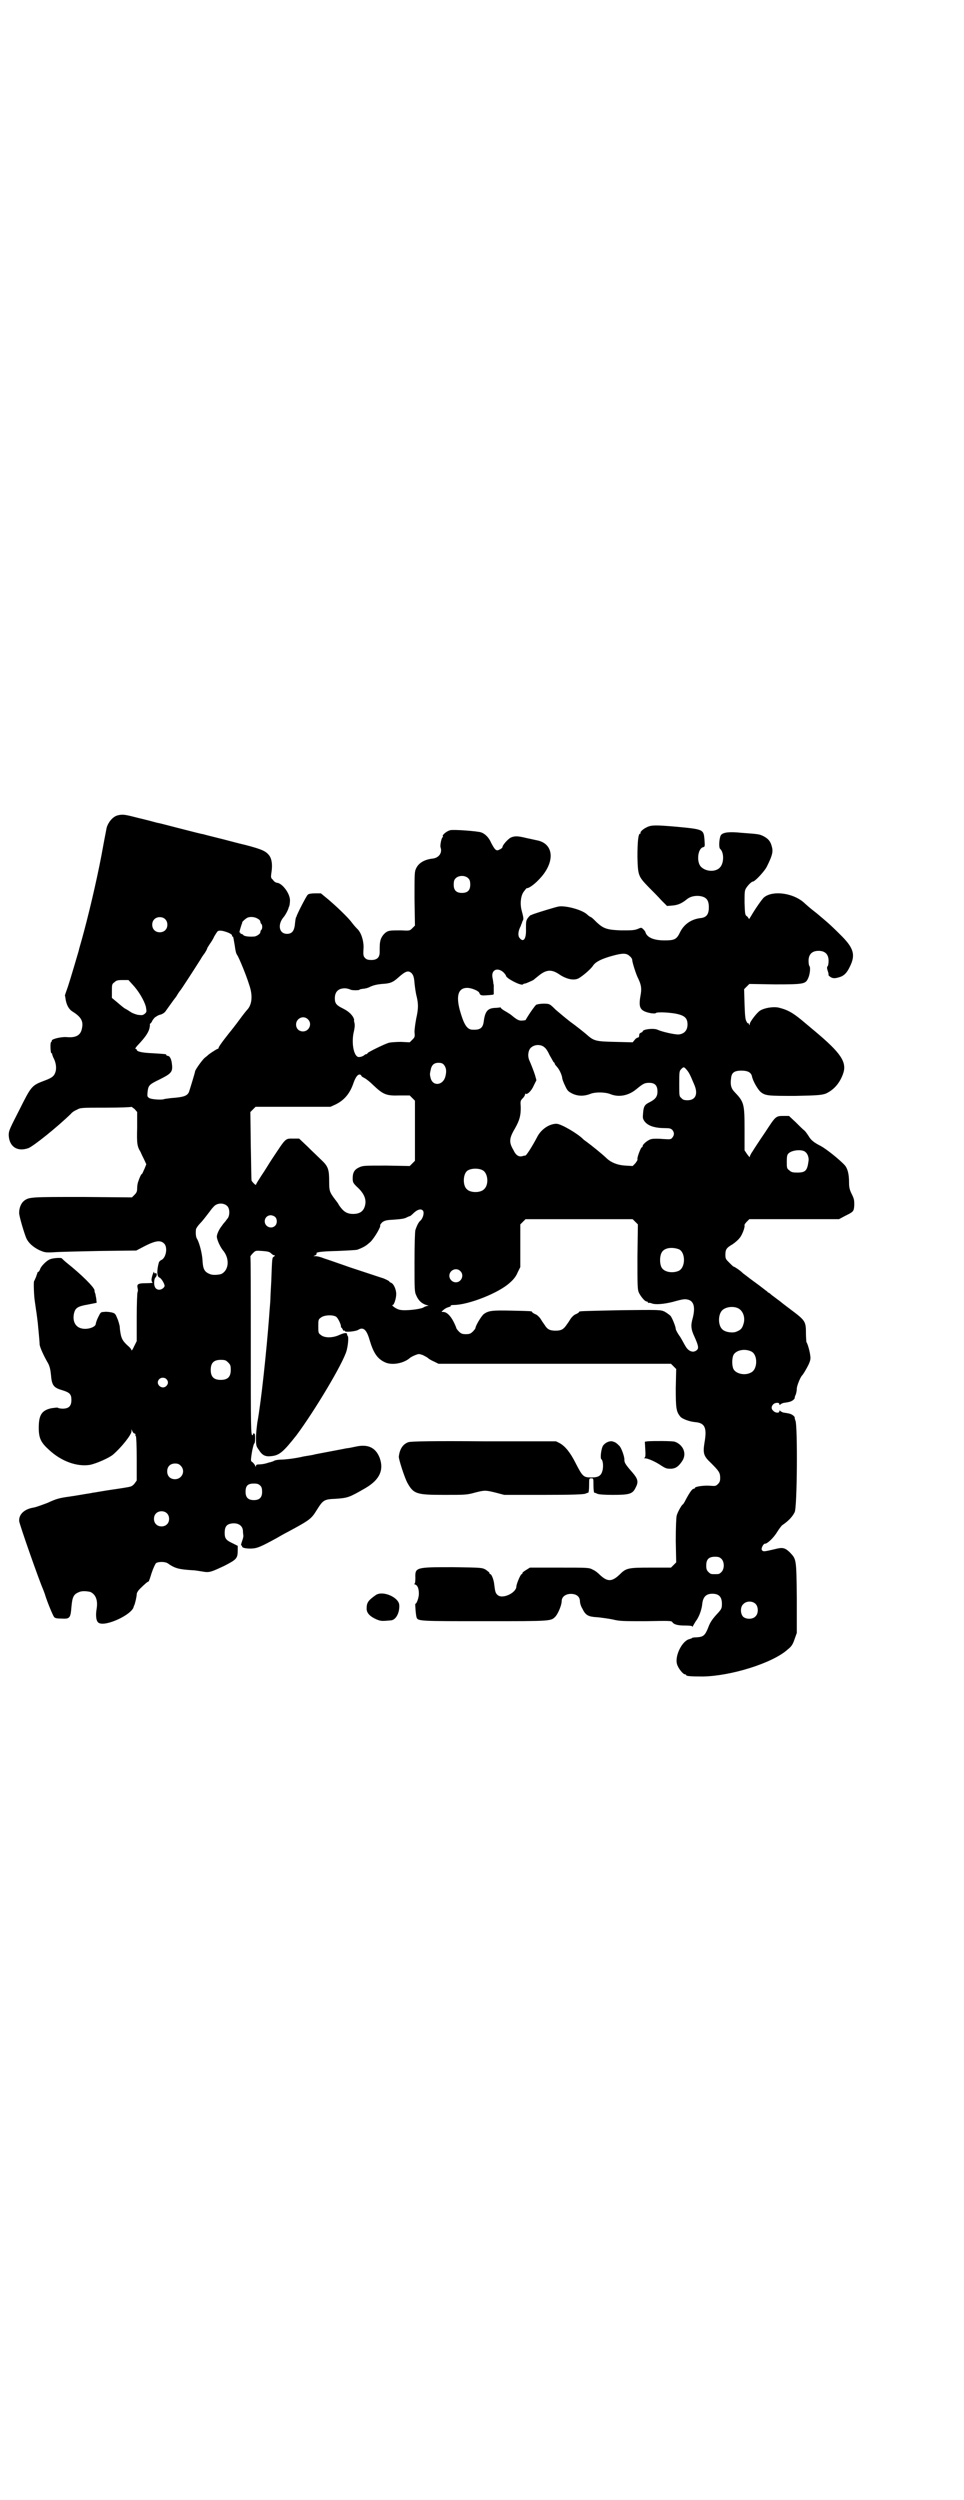 <?xml version="1.0" standalone="no"?>
<!DOCTYPE svg PUBLIC "-//W3C//DTD SVG 20010904//EN"
 "http://www.w3.org/TR/2001/REC-SVG-20010904/DTD/svg10.dtd">
<svg version="1.0" xmlns="http://www.w3.org/2000/svg"
 width="1107pt" height="2870pt" viewBox="0 0 1107 2870"
 preserveAspectRatio="xMidYMid meet">
<g transform="translate(0,2870) scale(0.5,-0.5)"
fill="#000000" stroke="none">
<path d="M270 3868 c-11 -3 -21 -15 -25 -28 -1 -6 -5 -25 -8 -42 -10 -57 -28
-136 -44 -196 -6 -23 -12 -42 -12 -44 -2 -7 -19 -65 -25 -83 -4 -11 -7 -20 -7
-21 1 -1 1 -5 2 -10 2 -11 7 -21 15 -26 21 -13 26 -23 22 -40 -3 -15 -14 -21
-35 -19 -11 1 -34 -4 -34 -8 0 -2 -1 -3 -2 -4 -2 -2 -1 -25 1 -25 1 0 2 -1 2
-1 -1 -1 1 -5 2 -8 6 -11 8 -22 6 -32 -3 -11 -7 -15 -26 -22 -29 -11 -30 -12
-57 -66 -23 -45 -25 -49 -25 -59 1 -26 19 -39 45 -30 11 4 65 47 98 79 2 3 8
7 13 9 9 5 10 5 67 5 33 0 59 1 59 2 0 0 3 -2 7 -5 l6 -7 0 -36 c-1 -37 0 -43
8 -56 1 -3 5 -11 8 -17 l5 -11 -4 -10 c-3 -6 -5 -12 -6 -12 -2 -1 -5 -7 -9
-19 -1 -3 -2 -9 -2 -14 0 -7 -1 -10 -6 -15 l-6 -6 -113 1 c-120 0 -123 0 -135
-9 -6 -5 -11 -15 -11 -27 -1 -6 13 -52 17 -60 5 -10 15 -19 29 -26 12 -5 13
-6 33 -5 11 1 58 2 105 3 l85 1 21 11 c24 12 35 13 43 5 9 -9 4 -34 -7 -38 -2
-1 -4 -3 -5 -5 -5 -17 -5 -33 1 -35 4 -1 12 -14 12 -19 0 -4 -7 -9 -12 -9 -8
0 -12 6 -12 16 0 5 1 10 3 12 4 4 4 11 0 10 -2 -1 -3 0 -3 2 0 6 -6 -11 -6
-17 0 -3 1 -6 3 -7 1 0 -5 -1 -15 -1 -19 0 -22 -2 -20 -11 1 -4 1 -8 0 -9 -1
-2 -2 -28 -2 -58 l0 -55 -6 -12 c-3 -7 -6 -11 -6 -9 0 2 -4 7 -9 11 -11 10
-14 16 -16 27 -1 5 -2 13 -2 17 -1 4 -3 13 -6 19 -4 10 -5 11 -13 13 -5 1 -13
2 -17 1 -8 0 -8 -1 -14 -13 -3 -6 -5 -13 -5 -14 0 -8 -19 -14 -32 -11 -15 3
-22 17 -18 35 3 12 8 16 32 20 l20 4 -1 10 c-1 5 -2 10 -2 11 -1 1 -2 5 -2 8
-1 7 -30 36 -64 63 -5 4 -10 9 -11 10 -1 2 -20 1 -27 -2 -8 -3 -21 -16 -23
-23 -1 -3 -3 -6 -4 -6 -1 0 -2 -1 -2 -2 0 -1 -2 -5 -3 -9 -2 -5 -4 -9 -5 -11
-1 -5 0 -34 2 -46 1 -6 2 -15 3 -21 1 -5 2 -15 3 -22 1 -7 2 -20 3 -30 1 -10
2 -22 2 -26 1 -7 9 -25 20 -44 3 -6 5 -14 6 -25 2 -25 6 -30 27 -36 16 -5 20
-9 20 -22 0 -14 -6 -20 -20 -20 -5 0 -10 1 -11 2 -1 1 -7 0 -15 -1 -22 -5 -29
-15 -29 -45 0 -24 5 -34 24 -51 28 -26 64 -39 94 -34 14 3 42 15 52 23 19 16
43 46 43 54 l0 5 2 -5 c1 -2 3 -5 5 -5 2 -1 3 -2 2 -3 -1 -1 0 -2 1 -3 1 -1 2
-22 2 -52 l0 -50 -5 -7 c-3 -4 -8 -7 -10 -7 -2 -1 -21 -4 -42 -7 -21 -3 -41
-7 -44 -7 -3 -1 -11 -2 -17 -3 -6 -1 -23 -4 -37 -6 -22 -3 -30 -5 -49 -14 -13
-5 -27 -10 -32 -11 -21 -3 -35 -15 -34 -31 0 -6 46 -137 55 -157 1 -3 4 -10 5
-14 5 -16 17 -45 20 -49 2 -3 6 -4 18 -4 18 -1 20 1 22 26 2 24 5 30 18 35 6
3 19 2 26 0 12 -6 17 -19 14 -38 -3 -17 -1 -30 5 -33 16 -9 76 19 80 37 0 1 1
3 2 5 2 6 5 19 5 24 0 3 3 8 7 12 10 10 18 17 20 17 1 0 4 9 7 19 4 12 8 20
10 23 5 4 21 4 27 0 17 -12 26 -14 57 -16 6 0 16 -2 23 -3 16 -3 20 -1 50 13
29 15 31 17 31 37 l0 9 -12 6 c-15 7 -18 11 -18 24 0 13 4 19 14 21 16 3 28
-4 28 -18 0 -4 1 -9 1 -10 0 -2 -1 -7 -3 -12 -2 -6 -3 -10 -2 -10 1 0 2 -1 2
-2 -1 -4 12 -6 25 -5 11 1 20 5 53 23 7 4 19 11 27 15 52 28 54 30 67 51 14
22 16 24 43 25 28 2 31 3 69 25 32 19 42 41 32 69 -9 23 -26 32 -54 26 -9 -2
-19 -4 -22 -4 -4 -1 -58 -11 -73 -14 -2 -1 -9 -2 -15 -3 -6 -1 -13 -2 -16 -3
-19 -4 -38 -6 -46 -6 -5 0 -12 -1 -15 -2 -3 -2 -7 -3 -10 -4 -2 0 -7 -2 -11
-3 -4 -1 -10 -2 -14 -2 -6 0 -8 -1 -8 -3 0 -3 -1 -3 -2 0 -1 3 -4 6 -6 8 -4 2
-4 4 -3 12 2 17 6 31 7 31 1 0 2 5 2 12 0 9 -1 11 -3 11 -2 0 -2 0 -2 -1 1 -1
0 -2 -1 -3 -4 -2 -4 17 -4 210 0 110 0 200 -1 200 0 1 2 4 6 8 6 6 6 6 21 5
13 -1 17 -2 20 -5 3 -3 6 -5 8 -5 2 0 2 -1 -1 -3 -4 -3 -4 0 -6 -57 -1 -17 -2
-35 -2 -41 0 -5 -2 -24 -3 -41 -6 -78 -18 -193 -27 -242 -1 -8 -3 -23 -3 -34
0 -18 0 -20 6 -28 8 -13 15 -17 30 -15 18 2 27 10 57 48 41 55 107 165 115
194 3 11 5 29 3 33 -1 1 -2 4 -2 5 0 4 -7 3 -18 -2 -15 -7 -34 -7 -42 0 -6 4
-6 6 -6 20 0 14 0 16 6 20 7 6 27 7 35 2 4 -3 10 -15 11 -21 0 -2 0 -4 1 -4 1
0 2 -2 3 -4 1 -2 2 -4 3 -3 1 1 2 0 2 -1 0 -3 25 -1 31 3 11 7 19 1 26 -24 9
-30 18 -43 36 -51 16 -7 42 -2 56 10 2 2 8 5 13 7 8 3 8 3 17 0 4 -2 10 -5 12
-7 2 -2 9 -6 14 -8 l10 -5 267 0 267 0 6 -6 6 -6 -1 -44 c0 -47 1 -54 11 -66
5 -5 21 -11 34 -12 22 -2 27 -13 21 -47 -4 -25 -2 -31 15 -47 18 -18 21 -22
21 -34 0 -7 -1 -10 -5 -14 -5 -5 -6 -5 -19 -4 -14 1 -34 -2 -34 -5 0 -1 -1 -2
-3 -2 -3 0 -9 -8 -18 -25 -3 -6 -6 -11 -7 -11 -3 -2 -12 -18 -14 -26 -1 -6 -2
-25 -2 -58 l1 -49 -6 -6 -6 -6 -47 0 c-52 0 -56 -1 -71 -16 -18 -17 -28 -17
-46 0 -4 4 -10 9 -15 11 -9 5 -10 5 -77 5 l-68 0 -8 -5 c-5 -3 -9 -6 -9 -7 0
-2 -1 -3 -2 -3 -3 -1 -12 -23 -12 -28 0 -15 -32 -30 -43 -20 -5 4 -6 8 -8 25
-1 10 -6 23 -9 23 -1 0 -2 1 -2 3 0 1 -4 4 -8 7 -9 5 -9 5 -75 6 -86 0 -88 0
-87 -25 0 -9 -1 -13 -2 -13 -2 0 -1 -1 2 -2 5 -2 8 -9 8 -21 0 -9 -5 -23 -8
-23 -1 0 1 -28 3 -32 3 -8 10 -8 157 -8 156 0 151 0 162 11 6 7 14 26 14 35 0
12 13 19 28 16 9 -2 14 -8 14 -17 0 -3 2 -11 6 -17 7 -15 14 -18 35 -19 9 -1
24 -3 34 -5 16 -4 23 -4 76 -4 54 1 59 1 61 -2 4 -6 13 -8 30 -8 11 0 16 -1
16 -2 0 -2 1 -2 1 0 1 2 4 7 7 12 8 10 14 28 15 41 2 15 9 22 23 22 15 0 22
-7 22 -23 0 -10 -1 -12 -8 -20 -14 -15 -19 -22 -24 -36 -7 -17 -11 -20 -25
-21 -6 0 -11 -1 -11 -1 0 -1 -3 -2 -6 -3 -17 -3 -35 -39 -29 -58 3 -10 14 -23
18 -23 2 0 3 -1 3 -2 0 -2 10 -3 38 -3 65 1 161 31 195 62 9 7 12 12 16 24 l5
14 0 81 c-1 92 -1 88 -17 105 -11 10 -16 11 -35 6 -22 -5 -25 -6 -28 -2 -3 3
3 15 7 15 4 -1 19 12 28 27 5 8 10 14 11 15 15 10 24 20 29 30 6 10 7 198 2
210 -2 5 -2 8 -2 8 1 0 -1 2 -3 4 -5 4 -9 5 -23 7 -3 1 -7 3 -7 4 -1 1 -2 1
-2 -1 0 -5 -10 -4 -14 1 -5 4 -5 10 0 15 4 4 14 5 14 0 0 -2 1 -2 2 -1 0 1 4
3 7 4 14 2 18 3 23 7 2 2 4 4 3 4 0 0 0 3 2 7 2 4 3 11 3 15 0 6 8 26 12 30 3
3 10 15 15 25 4 9 5 13 4 20 -1 10 -6 28 -9 32 0 1 -1 10 -1 19 0 29 -1 30
-37 57 -12 9 -21 16 -22 17 -1 1 -4 3 -8 6 -4 3 -9 7 -12 9 -3 3 -6 5 -6 5 -1
0 -3 1 -4 3 -2 1 -14 11 -28 21 -14 10 -26 20 -28 21 -3 4 -19 15 -21 15 -1 0
-5 4 -10 9 -8 8 -9 9 -9 18 0 12 2 16 16 24 6 4 13 10 16 14 6 6 13 25 12 29
-1 2 2 6 5 9 l6 6 103 0 103 0 13 7 c20 10 21 10 22 25 0 11 0 14 -6 26 -5 10
-6 16 -6 26 0 19 -3 32 -10 40 -12 13 -42 37 -55 44 -16 8 -23 14 -28 23 -2 3
-6 9 -9 12 -4 3 -13 12 -21 20 l-15 14 -11 0 c-20 0 -19 0 -44 -38 -13 -19
-26 -39 -29 -44 -3 -4 -6 -10 -6 -12 0 -2 -2 1 -6 6 l-6 9 0 47 c0 60 -1 64
-23 87 -8 8 -10 17 -8 31 1 13 7 18 24 18 14 0 22 -4 24 -13 2 -11 14 -31 20
-36 11 -9 18 -9 80 -9 53 1 59 2 69 5 18 8 32 23 40 45 10 27 -4 48 -65 99 -6
5 -19 16 -31 26 -21 17 -32 23 -53 28 -13 2 -31 -1 -41 -7 -7 -4 -24 -26 -24
-31 0 -4 -1 -3 -2 0 -1 2 -2 3 -2 2 0 -1 -2 0 -3 3 -3 4 -4 11 -5 40 l-1 35 6
6 6 6 59 -1 c67 0 70 1 76 14 4 8 6 25 3 28 -1 1 -2 6 -2 12 0 15 8 23 23 23
15 0 23 -8 23 -23 0 -6 -1 -11 -2 -12 -2 -2 -2 -5 0 -11 2 -5 2 -9 2 -9 -1 0
0 -2 3 -4 5 -4 10 -5 20 -2 12 3 19 10 26 25 14 28 8 44 -24 75 -25 25 -32 30
-52 47 -18 14 -21 17 -31 26 -25 21 -70 27 -90 11 -5 -4 -22 -29 -30 -43 -3
-5 -5 -8 -5 -7 0 1 -2 4 -4 6 -5 3 -5 5 -6 31 0 22 0 28 3 33 4 7 13 16 16 16
5 0 27 24 32 34 12 24 15 34 12 45 -3 13 -8 19 -19 25 -10 5 -11 5 -51 8 -29
3 -42 1 -47 -5 -4 -5 -6 -29 -2 -32 9 -8 9 -32 0 -42 -9 -11 -31 -11 -43 0
-12 10 -9 43 4 46 4 1 4 2 3 17 -2 24 -2 24 -65 30 -47 4 -57 4 -67 -1 -9 -4
-16 -11 -15 -13 1 -1 0 -2 -1 -2 -4 0 -6 -18 -6 -53 1 -43 2 -45 25 -69 9 -9
23 -23 30 -31 l13 -13 12 1 c14 1 23 6 33 14 7 6 17 9 29 8 16 -2 22 -9 22
-26 0 -17 -6 -24 -21 -25 -20 -3 -36 -14 -45 -32 -8 -17 -13 -19 -36 -19 -25
0 -41 7 -44 20 0 0 -2 3 -4 5 -5 5 -5 5 -14 1 -8 -3 -15 -3 -37 -3 -32 1 -41
4 -56 18 -5 5 -10 10 -13 12 -3 1 -7 4 -9 6 -11 11 -48 21 -65 19 -7 -1 -49
-14 -60 -18 -2 -1 -4 -2 -5 -2 -1 0 -4 -3 -7 -7 -4 -6 -4 -9 -4 -24 1 -24 -6
-33 -15 -21 -4 5 -3 16 3 27 1 4 3 7 3 8 0 1 1 3 2 5 2 3 1 8 -3 23 -4 15 -2
34 5 43 3 4 6 8 7 8 4 -1 18 9 28 20 38 39 35 83 -6 90 -4 1 -14 3 -23 5 -20
5 -27 5 -36 1 -6 -3 -19 -17 -19 -22 0 -1 -3 -4 -6 -5 -8 -5 -11 -2 -20 15 -5
12 -14 21 -23 24 -9 3 -64 7 -71 5 -8 -2 -19 -11 -17 -14 1 -1 0 -2 0 -2 -3 0
-7 -20 -5 -24 4 -12 -4 -23 -17 -25 -20 -2 -33 -10 -39 -22 -4 -8 -4 -11 -4
-70 l1 -62 -6 -6 c-6 -6 -6 -6 -26 -5 -11 0 -23 0 -26 -1 -9 -1 -18 -11 -21
-21 -2 -8 -2 -12 -2 -28 0 -12 -6 -18 -19 -18 -7 0 -11 1 -14 4 -5 5 -5 7 -4
26 0 16 -6 34 -15 42 -4 4 -9 10 -12 14 -8 11 -34 36 -54 53 l-17 14 -13 0
c-9 0 -15 -1 -17 -3 -3 -2 -25 -45 -26 -50 0 -1 -1 -2 -1 -2 -1 -1 -2 -9 -3
-19 -2 -13 -7 -19 -18 -19 -18 0 -22 21 -8 38 4 4 12 19 12 23 0 0 1 1 1 2 1
1 2 9 2 14 0 15 -16 37 -28 40 -4 0 -9 3 -11 7 -5 4 -5 6 -4 14 3 18 2 32 -4
41 -8 11 -17 15 -55 25 -18 4 -46 12 -63 16 -16 4 -32 8 -35 9 -3 0 -25 6 -49
12 -24 6 -49 13 -56 14 -7 2 -26 7 -43 11 -31 8 -36 9 -48 6z m806 -145 c3 -3
4 -7 4 -14 0 -13 -6 -19 -19 -19 -13 0 -19 6 -19 19 0 7 1 11 4 14 7 8 23 8
30 0z m-483 -93 c3 -1 5 -5 5 -6 0 -2 1 -4 2 -5 3 -2 3 -12 0 -14 -1 -1 -2 -3
-2 -5 0 -4 -8 -9 -13 -10 -11 -1 -23 0 -26 3 -1 2 -4 3 -5 3 -1 0 -2 1 -2 2 0
1 -1 2 -2 1 -1 -1 2 10 5 19 1 2 2 4 1 4 0 2 11 12 15 12 7 2 17 0 22 -4z
m-214 0 c7 -6 7 -19 1 -25 -6 -7 -19 -7 -25 -1 -7 6 -7 19 -1 25 6 7 19 7 25
1z m147 -32 c4 -2 8 -5 7 -6 -1 -1 0 -2 1 -2 2 0 2 -3 5 -20 2 -14 3 -19 6
-23 4 -6 21 -47 27 -67 9 -25 7 -46 -4 -58 -2 -2 -10 -12 -18 -23 -8 -11 -19
-25 -24 -31 -19 -24 -24 -32 -24 -34 0 -1 -1 -2 -2 -2 -2 0 -22 -13 -24 -16
-1 -1 -3 -2 -5 -4 -4 -2 -23 -28 -23 -32 0 -2 -11 -38 -14 -47 -4 -9 -12 -12
-41 -14 -8 -1 -15 -2 -15 -2 -5 -3 -31 -1 -35 2 -5 3 -5 4 -4 15 2 14 3 16 28
28 26 13 30 17 28 34 -1 12 -5 20 -10 20 -2 0 -3 1 -3 2 0 2 0 2 -32 4 -25 1
-36 4 -36 8 0 1 -1 2 -3 2 -1 0 1 4 6 9 16 17 23 27 26 37 1 5 2 10 1 10 0 0
0 1 1 2 1 0 4 4 5 7 2 3 5 7 7 8 2 1 4 3 5 3 1 1 4 2 8 3 3 1 8 4 10 7 3 4 19
27 24 33 1 1 3 5 5 8 2 3 4 6 5 7 2 2 28 42 47 72 2 4 7 11 10 15 3 5 5 9 5
10 0 1 3 5 6 10 3 4 8 12 10 17 3 5 6 10 8 12 4 3 14 1 26 -4z m920 -53 c4 -3
6 -7 6 -9 0 -5 9 -34 14 -43 7 -15 8 -23 5 -39 -5 -28 -1 -35 23 -40 6 -1 11
-1 12 0 2 3 27 2 45 -1 21 -4 28 -10 28 -25 0 -14 -8 -22 -21 -23 -10 0 -37 6
-48 11 -9 4 -34 1 -34 -4 0 -1 -2 -2 -4 -3 -3 -1 -4 -3 -4 -6 0 -3 -1 -5 -3
-5 -1 0 -5 -2 -7 -5 l-5 -6 -40 1 c-46 1 -49 2 -67 18 -6 5 -22 18 -36 28 -13
10 -28 23 -34 28 -5 5 -11 11 -14 12 -5 3 -25 2 -31 -1 -2 -2 -13 -16 -24 -35
0 0 -4 -1 -7 -1 -8 -1 -13 2 -25 12 -1 1 -7 5 -12 8 -6 3 -11 7 -12 8 -1 2 -2
3 -3 2 -1 0 -6 -1 -12 -1 -16 -1 -22 -8 -25 -31 -2 -16 -9 -20 -27 -19 -12 1
-19 13 -28 45 -9 34 -3 51 17 51 10 0 27 -7 28 -12 2 -5 4 -6 17 -5 13 1 16 1
16 3 0 0 0 2 0 3 0 1 0 17 0 18 0 0 -1 2 -1 4 0 2 -1 8 -2 13 -3 17 11 24 25
12 3 -3 6 -7 6 -8 0 -6 35 -24 39 -20 1 1 3 2 5 2 2 0 15 6 19 8 1 1 6 5 11 9
18 15 30 16 47 5 17 -12 35 -16 46 -10 9 5 28 21 33 29 6 9 20 16 46 23 22 6
31 6 38 -1z m-500 -40 c3 -4 5 -8 6 -22 1 -10 3 -24 5 -31 4 -17 4 -28 -1 -50
-2 -11 -4 -24 -4 -31 1 -11 1 -12 -5 -18 l-6 -6 -20 1 c-11 0 -24 -1 -28 -2
-10 -3 -49 -22 -49 -24 0 -1 -1 -2 -2 -2 -2 0 -4 -1 -6 -3 -4 -3 -12 -5 -15
-3 -10 6 -14 36 -8 59 2 9 2 15 1 19 -1 3 -1 6 -1 6 1 0 0 3 -2 7 -5 8 -12 14
-24 20 -14 7 -18 11 -18 23 0 15 8 23 23 23 5 0 11 -2 13 -3 3 -2 21 -2 21 0
0 1 3 1 8 2 4 0 12 2 17 5 7 3 15 5 26 6 18 1 25 3 38 15 17 15 23 17 31 9z
m-641 -26 c14 -15 26 -36 30 -50 2 -12 2 -12 -2 -16 -5 -4 -6 -4 -16 -3 -5 1
-13 4 -16 6 -3 2 -9 6 -13 8 -4 2 -12 9 -19 15 l-12 10 0 16 c0 14 0 16 6 20
4 4 7 5 19 5 l13 0 10 -11z m402 -79 c11 -10 3 -28 -11 -28 -9 0 -16 6 -16 16
0 14 17 22 27 12z m544 -65 c3 -2 8 -10 11 -17 4 -7 8 -14 9 -16 2 -1 3 -3 3
-4 0 -1 2 -4 5 -7 6 -7 10 -16 12 -24 0 -4 3 -12 7 -20 5 -11 7 -13 17 -18 13
-6 27 -6 42 0 10 4 33 4 45 -1 20 -8 42 -3 59 11 16 13 19 15 30 15 13 0 19
-6 19 -20 0 -12 -5 -18 -19 -25 -10 -5 -13 -9 -14 -24 -1 -11 -1 -13 3 -19 8
-11 24 -16 48 -16 10 0 13 -1 16 -4 5 -6 5 -12 0 -18 -3 -4 -5 -4 -21 -3 -10
1 -22 1 -26 0 -8 -1 -21 -12 -21 -16 0 -2 -1 -3 -2 -3 -2 0 -11 -23 -10 -27 1
-2 -2 -6 -5 -10 l-6 -6 -17 1 c-18 1 -32 7 -42 16 -9 9 -35 30 -46 38 -4 3 -7
5 -8 6 -11 12 -51 36 -62 36 -16 0 -34 -12 -43 -28 -12 -23 -27 -47 -29 -45 0
0 -2 0 -5 -1 -9 -3 -16 1 -22 14 -10 17 -10 26 3 48 12 21 14 31 14 50 -1 14
-1 15 5 21 3 3 5 7 5 9 0 1 1 2 1 1 4 -3 14 7 19 19 l6 12 -3 11 c-3 10 -10
27 -13 34 -5 10 -3 26 5 31 9 7 23 6 30 -1z m-232 -39 c6 -7 7 -15 4 -27 -5
-21 -29 -24 -34 -4 -2 8 -2 9 0 18 2 12 8 17 18 17 6 0 9 -1 12 -4z m558 -12
c5 -6 7 -9 17 -33 10 -22 4 -37 -15 -37 -7 0 -11 1 -14 5 -5 4 -5 5 -5 30 0
31 0 32 5 37 5 5 6 5 12 -2z m-747 -14 c0 -1 3 -3 7 -5 4 -2 13 -9 21 -17 22
-21 30 -24 59 -23 l24 0 6 -6 6 -6 0 -69 0 -69 -6 -6 -6 -6 -53 1 c-52 0 -54
0 -63 -4 -11 -5 -15 -12 -15 -25 0 -9 1 -11 9 -19 19 -17 24 -32 18 -48 -4
-10 -12 -15 -26 -15 -15 0 -23 6 -33 21 -1 3 -6 9 -9 13 -12 16 -13 19 -13 40
0 28 -2 35 -18 50 -7 7 -21 20 -32 31 l-19 18 -12 0 c-21 0 -17 3 -51 -48 -6
-9 -16 -26 -23 -36 -7 -11 -13 -20 -13 -22 0 -1 -2 0 -5 3 -3 3 -5 6 -5 6 -1
0 -1 36 -2 79 l-1 79 6 6 6 6 86 0 86 0 11 5 c21 10 34 26 42 50 5 14 10 20
15 19 2 -1 3 -2 3 -3z m1020 -175 c5 -4 8 -13 7 -20 -3 -23 -7 -27 -26 -27
-11 0 -14 1 -18 5 -6 4 -6 6 -6 20 0 13 1 16 4 19 8 8 32 10 39 3z m-741 -42
c12 -7 14 -33 3 -43 -8 -9 -32 -9 -40 0 -9 8 -9 32 0 41 7 7 27 8 37 2z m-587
-82 c6 -6 6 -21 1 -28 -2 -2 -5 -7 -7 -9 -2 -2 -5 -6 -7 -9 -5 -6 -11 -18 -11
-24 0 -7 8 -25 16 -34 14 -19 11 -44 -6 -52 -7 -2 -20 -3 -26 0 -13 5 -16 12
-17 33 -1 15 -7 38 -12 47 -3 4 -4 12 -3 22 0 3 6 11 13 18 7 8 15 19 19 24 4
6 9 11 11 13 9 7 22 6 29 -1z m449 -10 c4 -4 1 -17 -5 -23 -4 -3 -8 -10 -12
-22 -1 -4 -2 -31 -2 -74 0 -62 0 -68 4 -76 5 -12 13 -19 23 -22 5 -1 6 -2 4
-2 -3 0 -8 -2 -11 -4 -8 -4 -42 -8 -54 -5 -7 1 -21 11 -16 11 3 0 8 15 8 25 0
11 -6 24 -12 26 -2 1 -4 2 -4 3 0 1 -6 4 -13 7 -16 5 -15 5 -76 25 -26 9 -54
19 -61 21 -7 3 -15 5 -19 5 -6 0 -6 0 -1 2 2 1 4 3 3 4 -2 3 7 5 48 6 23 1 44
2 46 3 16 6 21 10 30 18 9 9 25 36 22 38 0 1 2 4 5 7 6 4 9 5 28 6 14 1 23 2
28 5 4 2 7 3 7 3 0 -1 4 2 10 8 9 8 16 9 20 5z m-339 -15 c5 -5 5 -15 0 -20
-9 -9 -24 -2 -24 10 0 8 6 14 14 14 3 0 8 -2 10 -4z m827 -11 l6 -6 -1 -74 c0
-64 0 -75 3 -82 4 -9 14 -21 18 -21 2 0 3 -1 3 -2 0 -2 1 -2 1 -1 1 0 4 0 7
-1 8 -4 29 -2 49 3 25 7 28 7 36 5 13 -4 16 -18 10 -42 -5 -17 -4 -26 4 -43 9
-20 10 -26 6 -30 -8 -8 -20 -4 -27 9 -2 3 -7 13 -12 21 -6 8 -10 16 -10 18 0
5 -8 25 -12 30 -3 3 -9 7 -14 10 -10 4 -11 4 -100 3 -93 -2 -96 -2 -96 -4 0
-1 -3 -3 -7 -5 -4 -1 -9 -6 -12 -10 -3 -5 -7 -11 -10 -15 -7 -10 -12 -13 -25
-13 -13 0 -19 3 -25 13 -3 4 -7 10 -10 15 -3 4 -8 9 -12 10 -4 2 -7 4 -7 5 0
2 -3 2 -47 3 -45 1 -53 0 -64 -8 -6 -5 -19 -27 -19 -32 0 -1 -3 -5 -6 -8 -5
-5 -8 -6 -16 -6 -8 0 -11 1 -16 6 -3 3 -6 7 -6 8 0 1 -3 8 -6 14 -7 14 -16 23
-24 23 -5 0 -5 0 1 5 3 3 8 5 11 6 4 1 6 2 5 3 -1 1 2 2 7 2 34 0 105 28 130
52 8 7 14 15 17 23 l6 12 0 49 0 49 6 6 6 6 123 0 123 0 6 -6z m100 -63 c16
-7 16 -43 -1 -50 -15 -6 -34 -2 -39 9 -4 8 -4 24 0 32 5 12 23 15 40 9z m-502
-50 c10 -9 3 -26 -10 -26 -8 0 -15 7 -15 15 0 13 16 20 25 11z m637 -85 c12
-5 18 -21 14 -35 -3 -11 -6 -15 -16 -19 -8 -4 -26 -2 -33 5 -10 9 -10 33 -1
43 7 8 24 11 36 6z m32 -100 c15 -8 14 -41 -1 -48 -14 -8 -36 -3 -41 9 -3 8
-3 22 0 30 5 12 26 17 42 9z m-1202 -25 c5 -5 6 -7 6 -17 0 -16 -7 -23 -23
-23 -16 0 -23 7 -23 23 0 16 7 23 23 23 10 0 12 -1 17 -6z m-142 -38 c5 -5 5
-11 0 -16 -10 -10 -27 5 -16 16 4 4 12 4 16 0z m33 -199 c12 -12 3 -31 -13
-31 -11 0 -18 7 -18 18 0 11 7 18 18 18 6 0 9 -1 13 -5z m183 -46 c3 -3 4 -7
4 -14 0 -13 -6 -19 -19 -19 -13 0 -19 6 -19 19 0 14 5 19 19 19 8 0 11 -1 15
-5z m-215 -63 c7 -6 7 -19 1 -25 -6 -7 -19 -7 -25 -1 -7 6 -7 19 -1 25 6 7 19
7 25 1z m1274 -105 c7 -7 7 -23 0 -30 -5 -5 -6 -5 -15 -5 -9 0 -10 0 -15 5 -4
4 -5 7 -5 15 0 14 6 20 20 20 8 0 11 -1 15 -5z m79 -104 c6 -7 6 -22 -1 -28
-6 -7 -21 -7 -28 -1 -7 7 -7 23 0 29 7 8 22 8 29 0z"/>
<path d="M938 2429 c-12 -4 -20 -15 -22 -33 -1 -5 14 -51 20 -61 14 -25 21
-27 84 -27 48 0 52 0 70 5 23 6 25 6 49 0 l19 -5 91 0 c65 0 93 1 96 3 2 1 5
2 6 2 1 0 2 7 2 17 0 16 0 16 5 16 5 0 5 0 5 -16 0 -10 1 -17 2 -17 1 0 4 -1
6 -2 2 -2 17 -3 36 -3 39 0 46 2 53 17 7 13 5 20 -8 35 -15 17 -18 22 -18 28
1 6 -7 29 -12 33 -7 7 -9 8 -16 10 -7 1 -16 -3 -21 -10 -4 -6 -7 -28 -4 -31 4
-3 5 -16 3 -25 -3 -13 -9 -17 -26 -17 -18 0 -20 2 -36 33 -12 24 -24 39 -37
46 l-8 4 -166 0 c-114 1 -168 0 -173 -2z"/>
<path d="M1487 2431 l-6 -1 1 -18 c1 -15 0 -18 -2 -19 -2 0 -1 -1 1 -1 7 0 25
-8 38 -17 11 -7 13 -7 23 -7 11 1 17 6 25 18 11 17 2 37 -17 44 -6 2 -49 2
-63 1z"/>
<path d="M863 2078 c-17 -12 -21 -17 -21 -31 0 -10 7 -18 23 -25 10 -4 12 -4
34 -2 11 2 19 18 18 35 -1 18 -38 34 -54 23z"/>
</g>
</svg>
